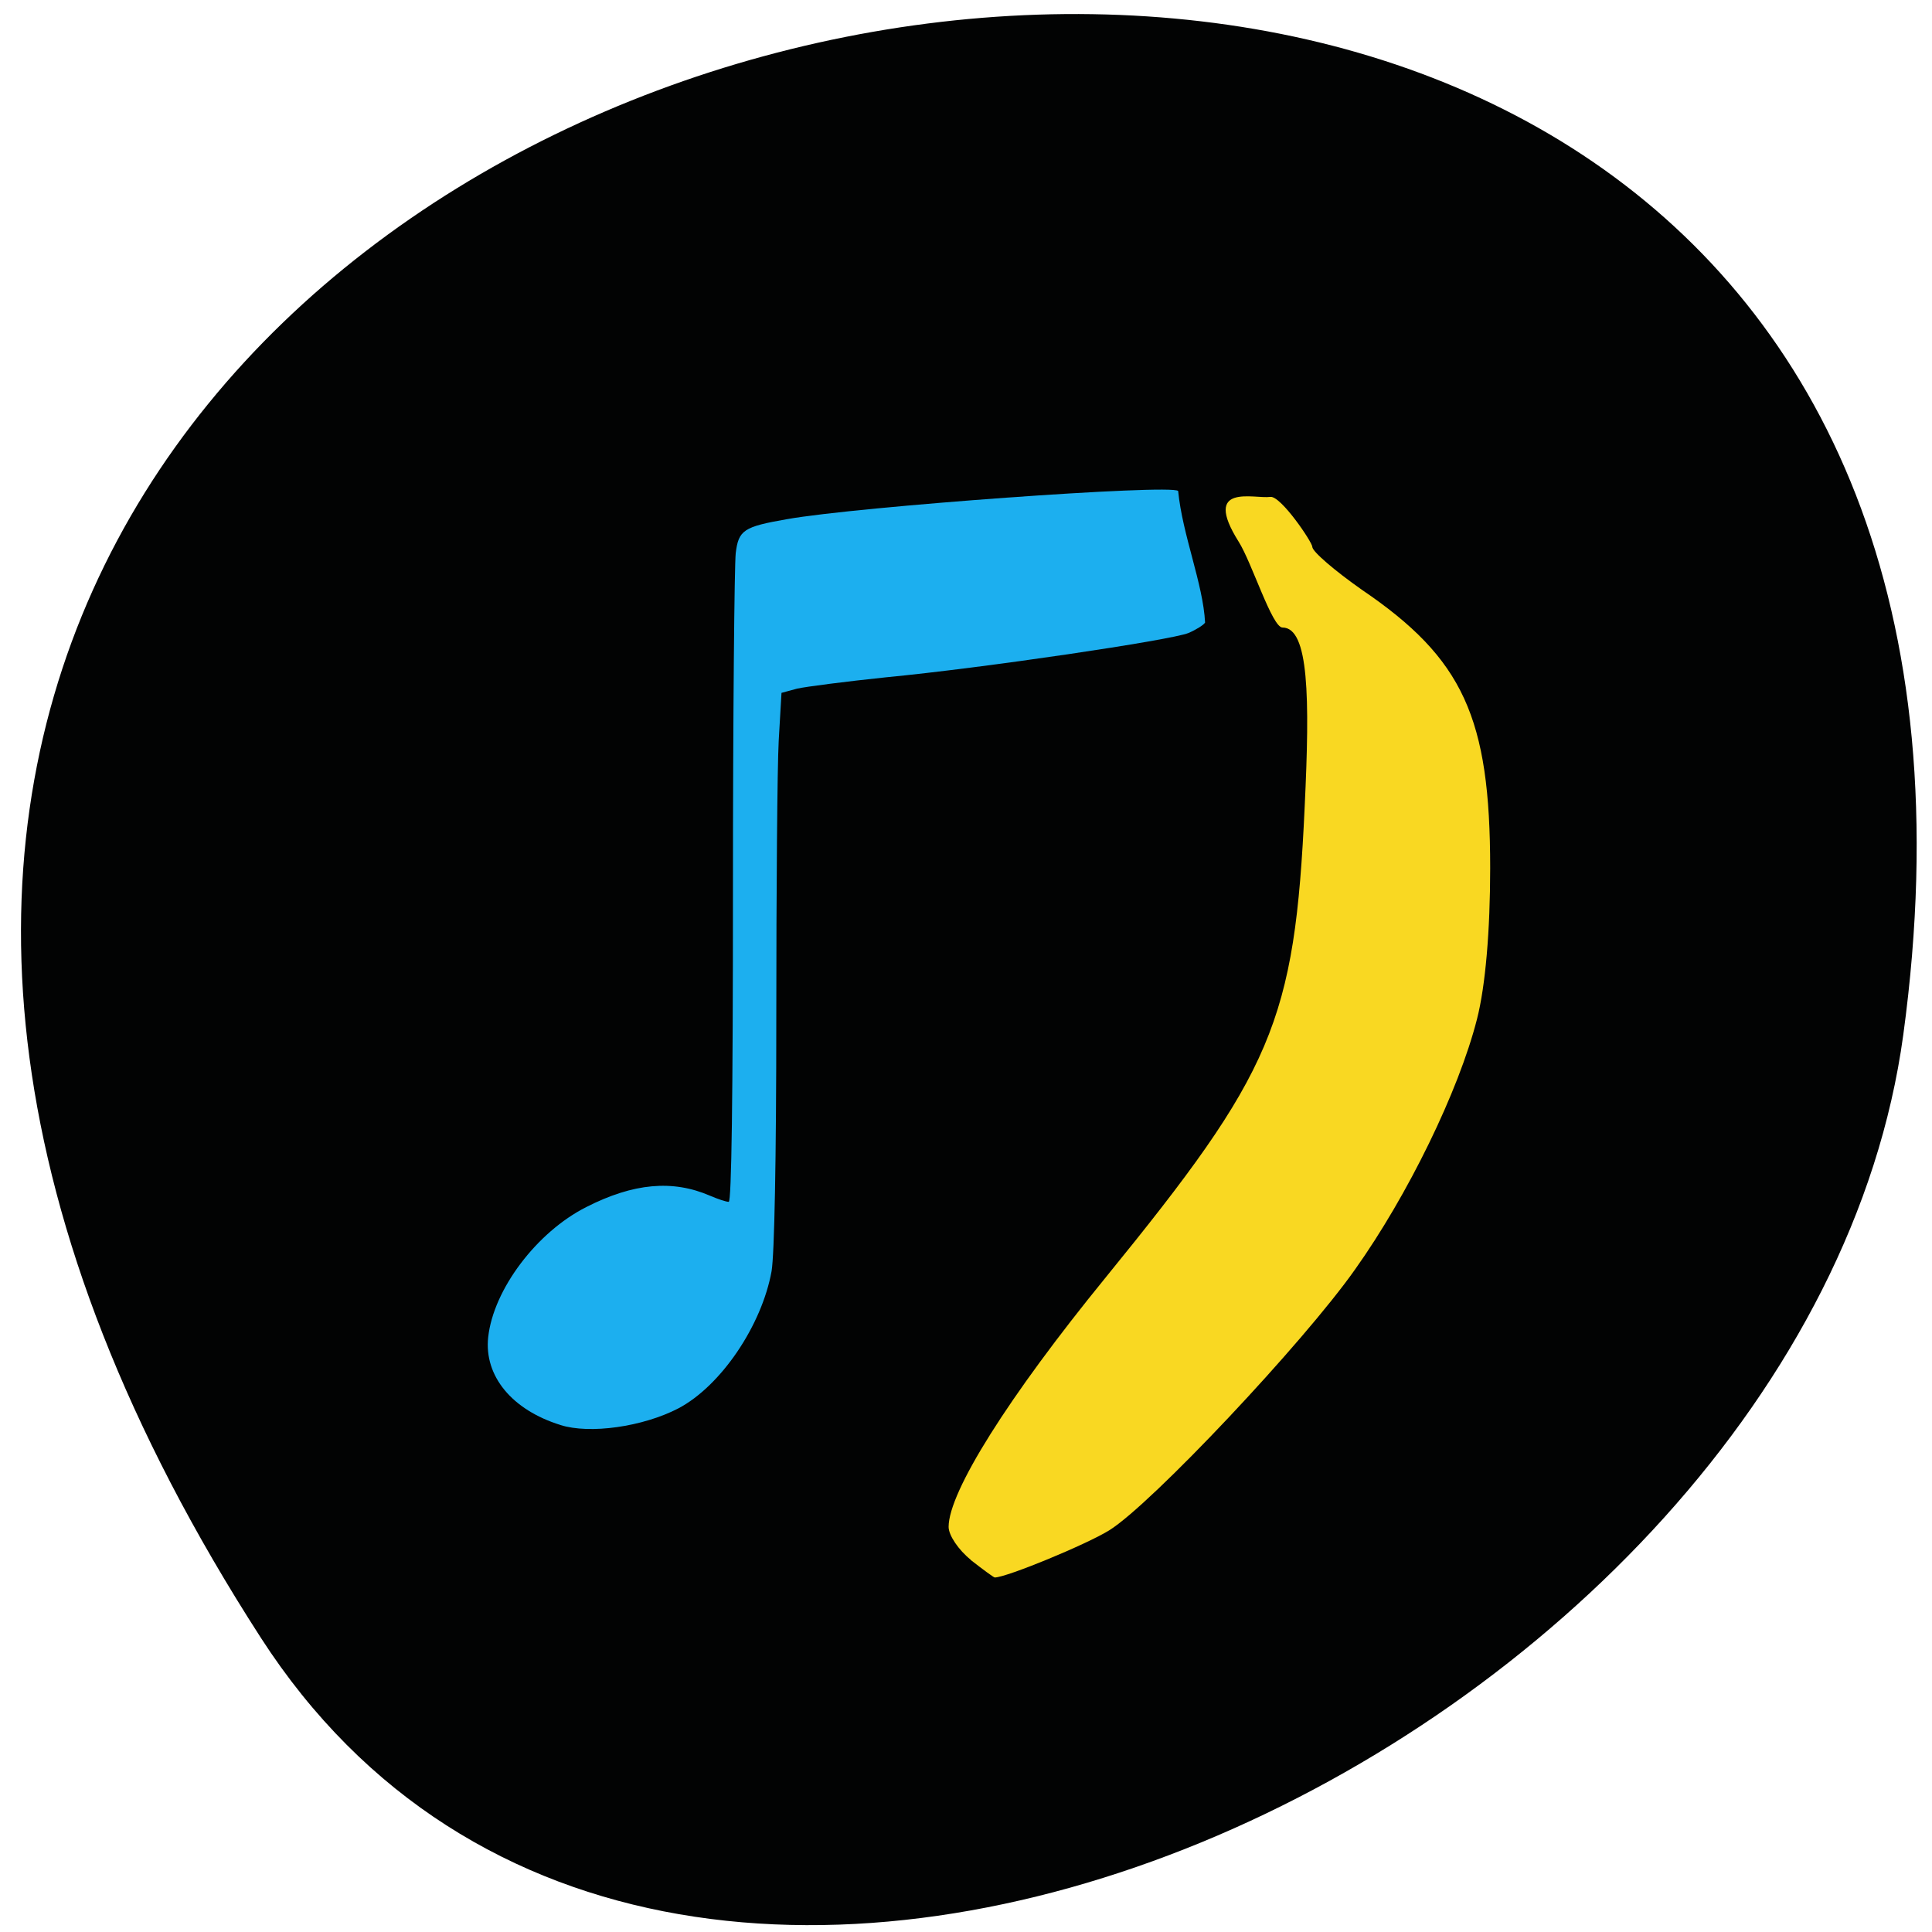 <svg xmlns="http://www.w3.org/2000/svg" viewBox="0 0 16 16"><path d="m 2.16 13.563 c -8.988 -13.934 15.555 -19.328 13.602 -4.992 c -0.797 5.844 -10.164 10.32 -13.602 4.992" fill="#020303"/><path d="m 4.641 11.801 c -0.402 -0.125 -0.633 -0.406 -0.598 -0.727 c 0.043 -0.395 0.402 -0.871 0.813 -1.078 c 0.391 -0.199 0.715 -0.227 1.023 -0.094 c 0.063 0.027 0.133 0.051 0.156 0.051 c 0.023 0 0.035 -0.84 0.035 -2.602 c 0 -1.43 0.012 -2.676 0.023 -2.77 c 0.023 -0.191 0.066 -0.219 0.422 -0.281 c 0.586 -0.105 3.184 -0.293 3.242 -0.234 c 0.035 0.363 0.207 0.77 0.223 1.09 c -0.012 0.02 -0.074 0.059 -0.137 0.086 c -0.141 0.059 -1.691 0.289 -2.504 0.367 c -0.336 0.035 -0.668 0.078 -0.738 0.094 l -0.129 0.035 l -0.023 0.395 c -0.012 0.215 -0.02 1.246 -0.02 2.285 c 0 1.203 -0.016 1.969 -0.039 2.109 c -0.082 0.453 -0.422 0.953 -0.773 1.137 c -0.293 0.152 -0.734 0.215 -0.977 0.137" fill="#1cafef"/><path d="m 8.04 12.918 c -0.102 -0.082 -0.184 -0.203 -0.184 -0.273 c 0 -0.289 0.492 -1.074 1.301 -2.066 c 1.383 -1.699 1.566 -2.109 1.648 -3.902 c 0.043 -0.902 0.035 -1.48 -0.184 -1.48 c -0.086 0 -0.254 -0.539 -0.363 -0.711 c -0.309 -0.492 0.133 -0.352 0.262 -0.371 c 0.086 -0.012 0.348 0.375 0.348 0.414 c 0 0.039 0.188 0.199 0.41 0.355 c 0.84 0.57 1.063 1.059 1.063 2.305 c 0 0.516 -0.039 0.977 -0.109 1.25 c -0.152 0.598 -0.574 1.461 -1.01 2.074 c -0.426 0.605 -1.684 1.941 -2.035 2.16 c -0.188 0.117 -0.852 0.391 -0.949 0.391 c -0.008 0 -0.098 -0.066 -0.199 -0.145" fill="#f9d822"/></svg>